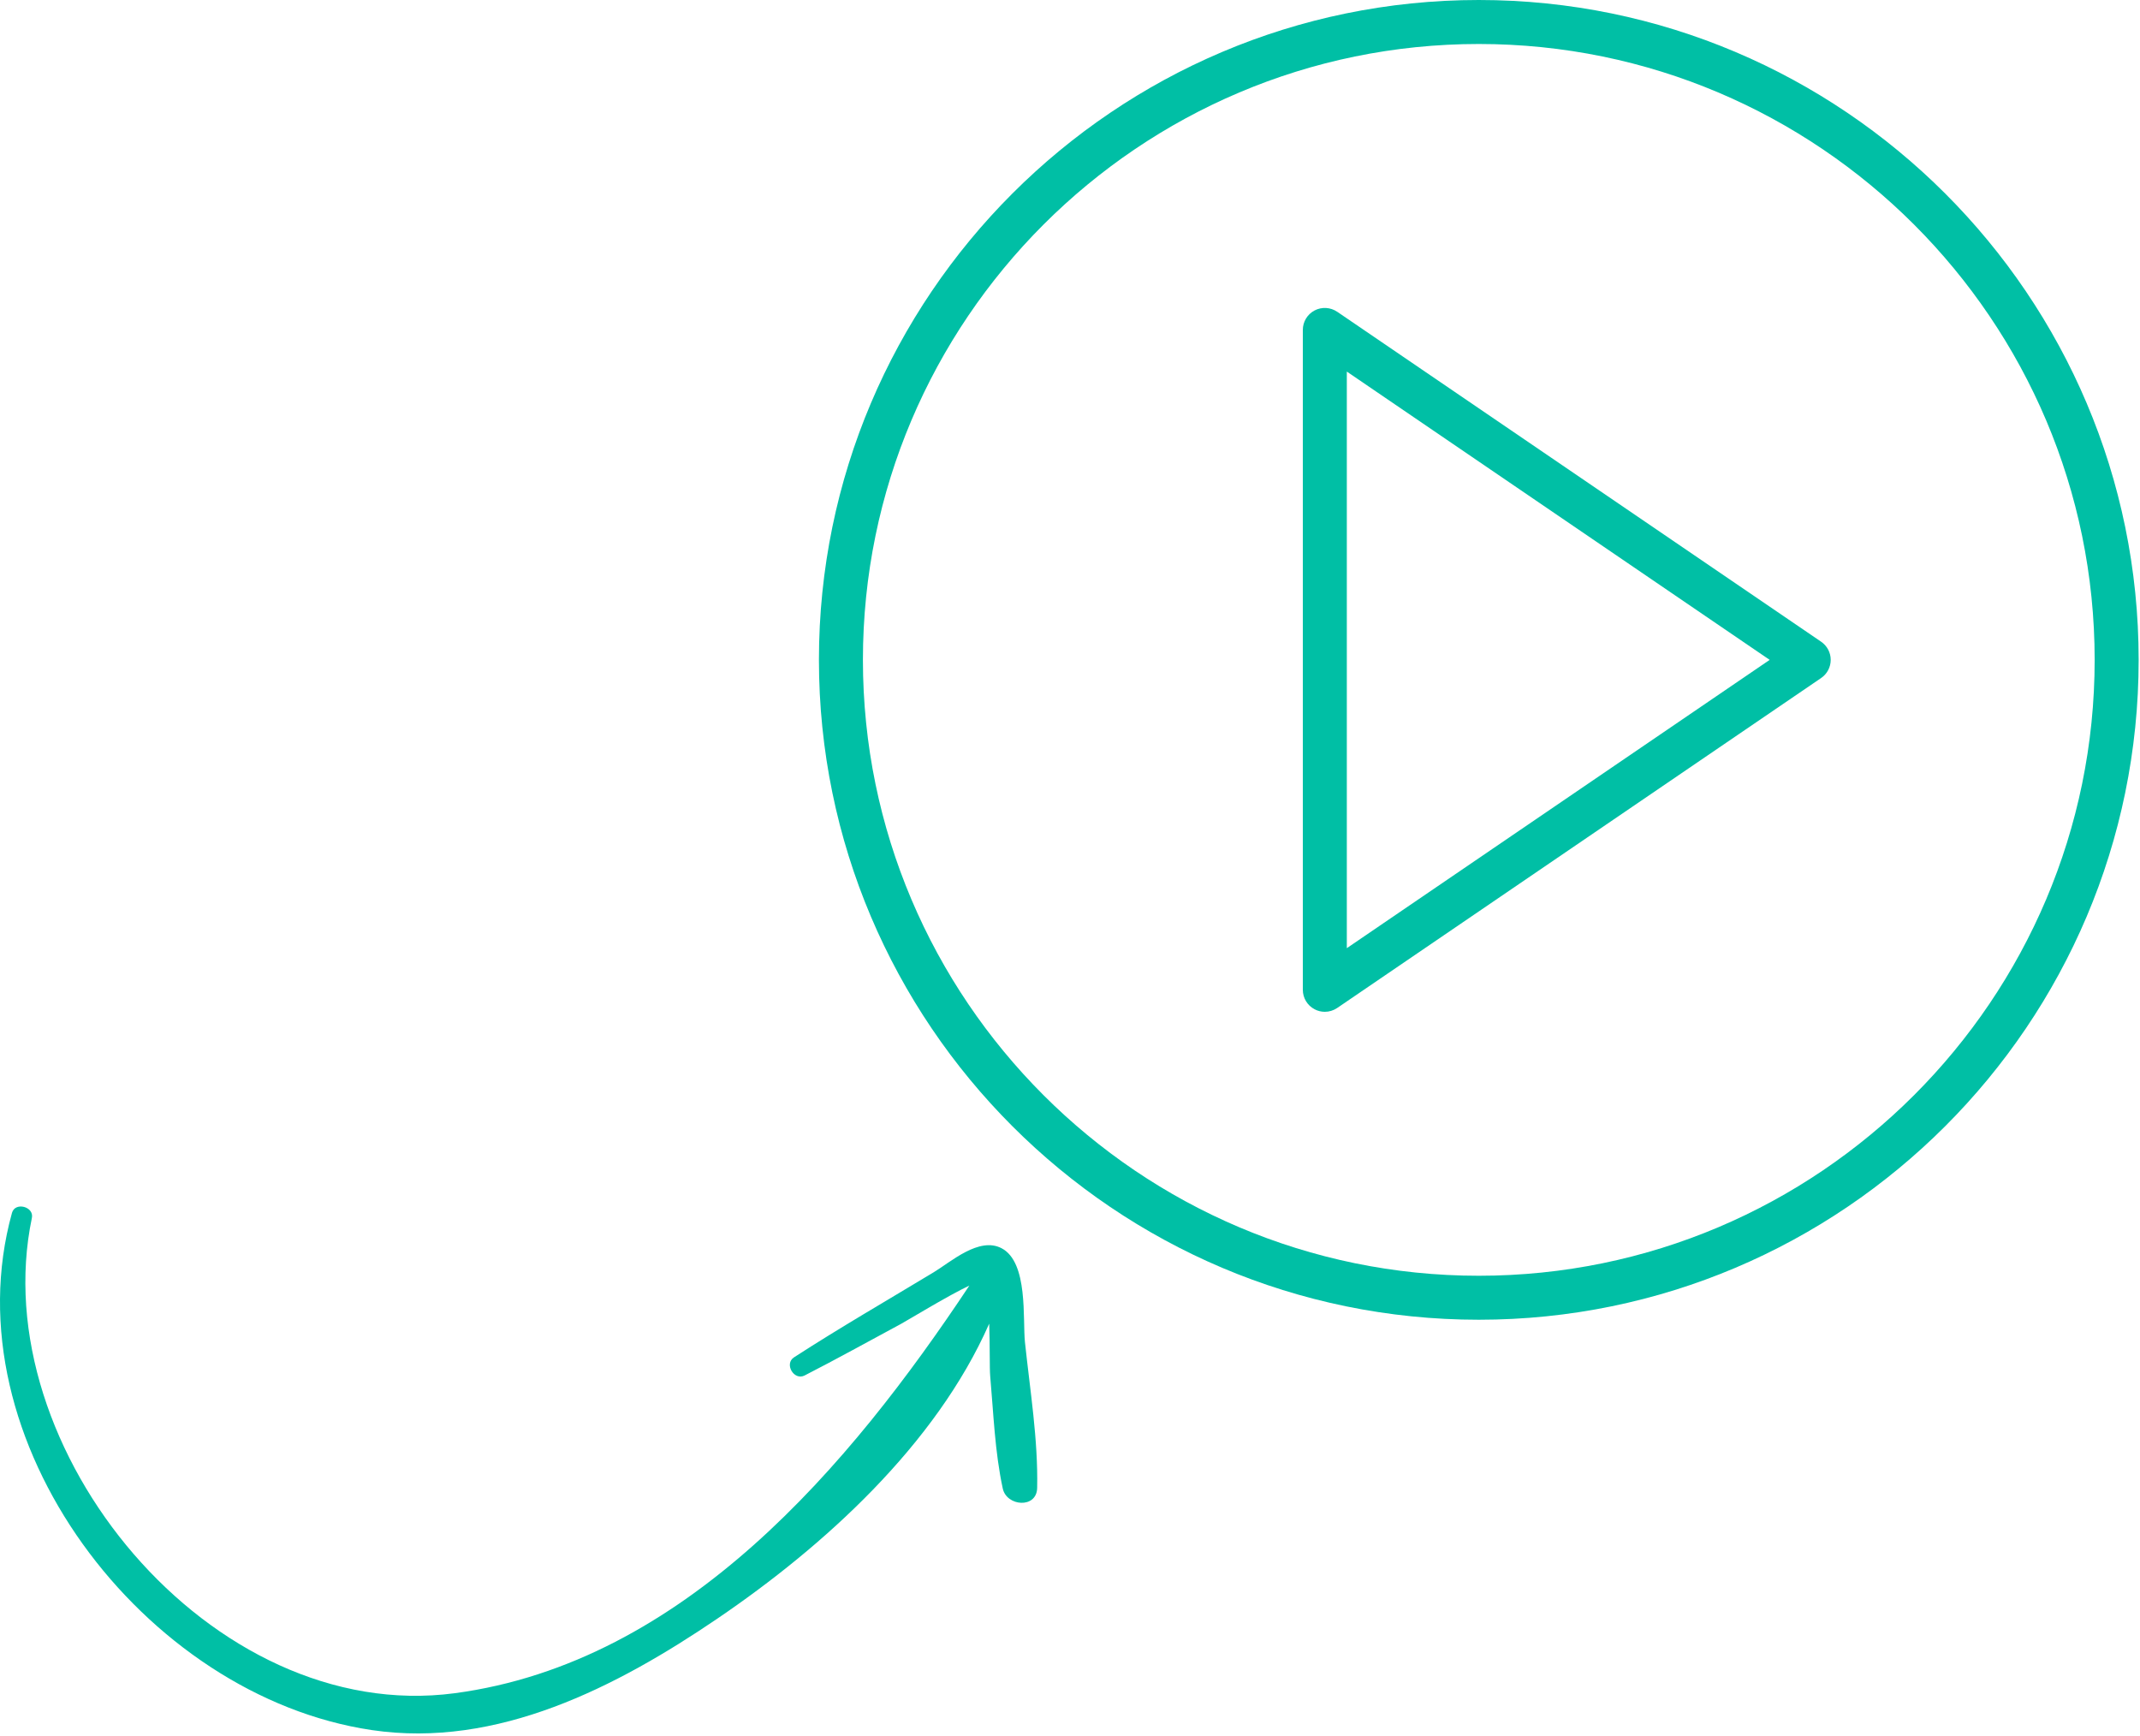 <?xml version="1.0" encoding="UTF-8"?>
<svg width="635px" height="515px" viewBox="0 0 635 515" version="1.1" xmlns="http://www.w3.org/2000/svg" xmlns:xlink="http://www.w3.org/1999/xlink">
    <!-- Generator: Sketch 3.8.1 (29687) - http://www.bohemiancoding.com/sketch -->
    <title>play-button (1)</title>
    <desc>Created with Sketch.</desc>
    <defs></defs>
    <g id="Page-1" stroke="none" stroke-width="1" fill="none" fill-rule="evenodd">
        <g id="play-button-(1)" fill="#00BFA5">
            <path d="M540.374,190.408 L396.787,92.509 C394.784,91.151 392.199,91.001 390.058,92.13 C387.924,93.259 386.586,95.478 386.586,97.9 L386.586,293.699 C386.586,296.121 387.924,298.34 390.065,299.469 C391.018,299.978 392.069,300.226 393.113,300.226 C394.399,300.226 395.684,299.841 396.787,299.09 L540.374,201.19 C542.155,199.977 543.226,197.96 543.226,195.799 C543.226,193.639 542.155,191.622 540.374,190.408 L540.374,190.408 Z M399.64,281.344 L399.64,110.255 L525.114,195.799 L399.64,281.344 L399.64,281.344 Z" id="Shape"></path>
            <path d="M438.799,0 C330.836,0 243,87.836 243,195.799 C243,303.763 330.836,391.599 438.799,391.599 C546.763,391.599 634.599,303.763 634.599,195.799 C634.599,87.836 546.763,0 438.799,0 L438.799,0 Z M438.799,378.546 C338.035,378.546 256.053,296.564 256.053,195.799 C256.053,95.035 338.035,13.053 438.799,13.053 C539.564,13.053 621.546,95.035 621.546,195.799 C621.546,296.564 539.564,378.546 438.799,378.546 L438.799,378.546 Z" id="Shape"></path>
            <path d="M307.756,441.515 C308.051,427.127 305.645,412.577 304.136,398.277 C303.419,391.481 305.177,374.579 297.213,370.391 C290.539,366.884 282.189,374.408 277.078,377.497 C263.227,385.863 249.193,393.959 235.604,402.757 C232.624,404.685 235.587,409.763 238.763,408.133 C248.377,403.209 257.812,397.96 267.324,392.847 C269.257,391.806 281.375,384.403 287.638,381.459 C252.257,434.723 203.072,493.34 134.943,502.416 C62.681,512.038 -4.87,429.89 9.461,361.383 C10.16,358.031 4.48,356.535 3.554,359.888 C-15.12,427.319 42.635,503.334 110.362,513.362 C147.534,518.869 182.986,500.58 212.816,480.314 C244.413,458.854 277.663,428.754 293.523,392.764 C293.761,399.163 293.615,406.032 293.817,408.285 C294.805,419.381 295.193,430.787 297.55,441.681 C298.701,447.004 307.628,447.707 307.756,441.515" id="Fill-97"></path>
        </g>
    </g>
</svg>